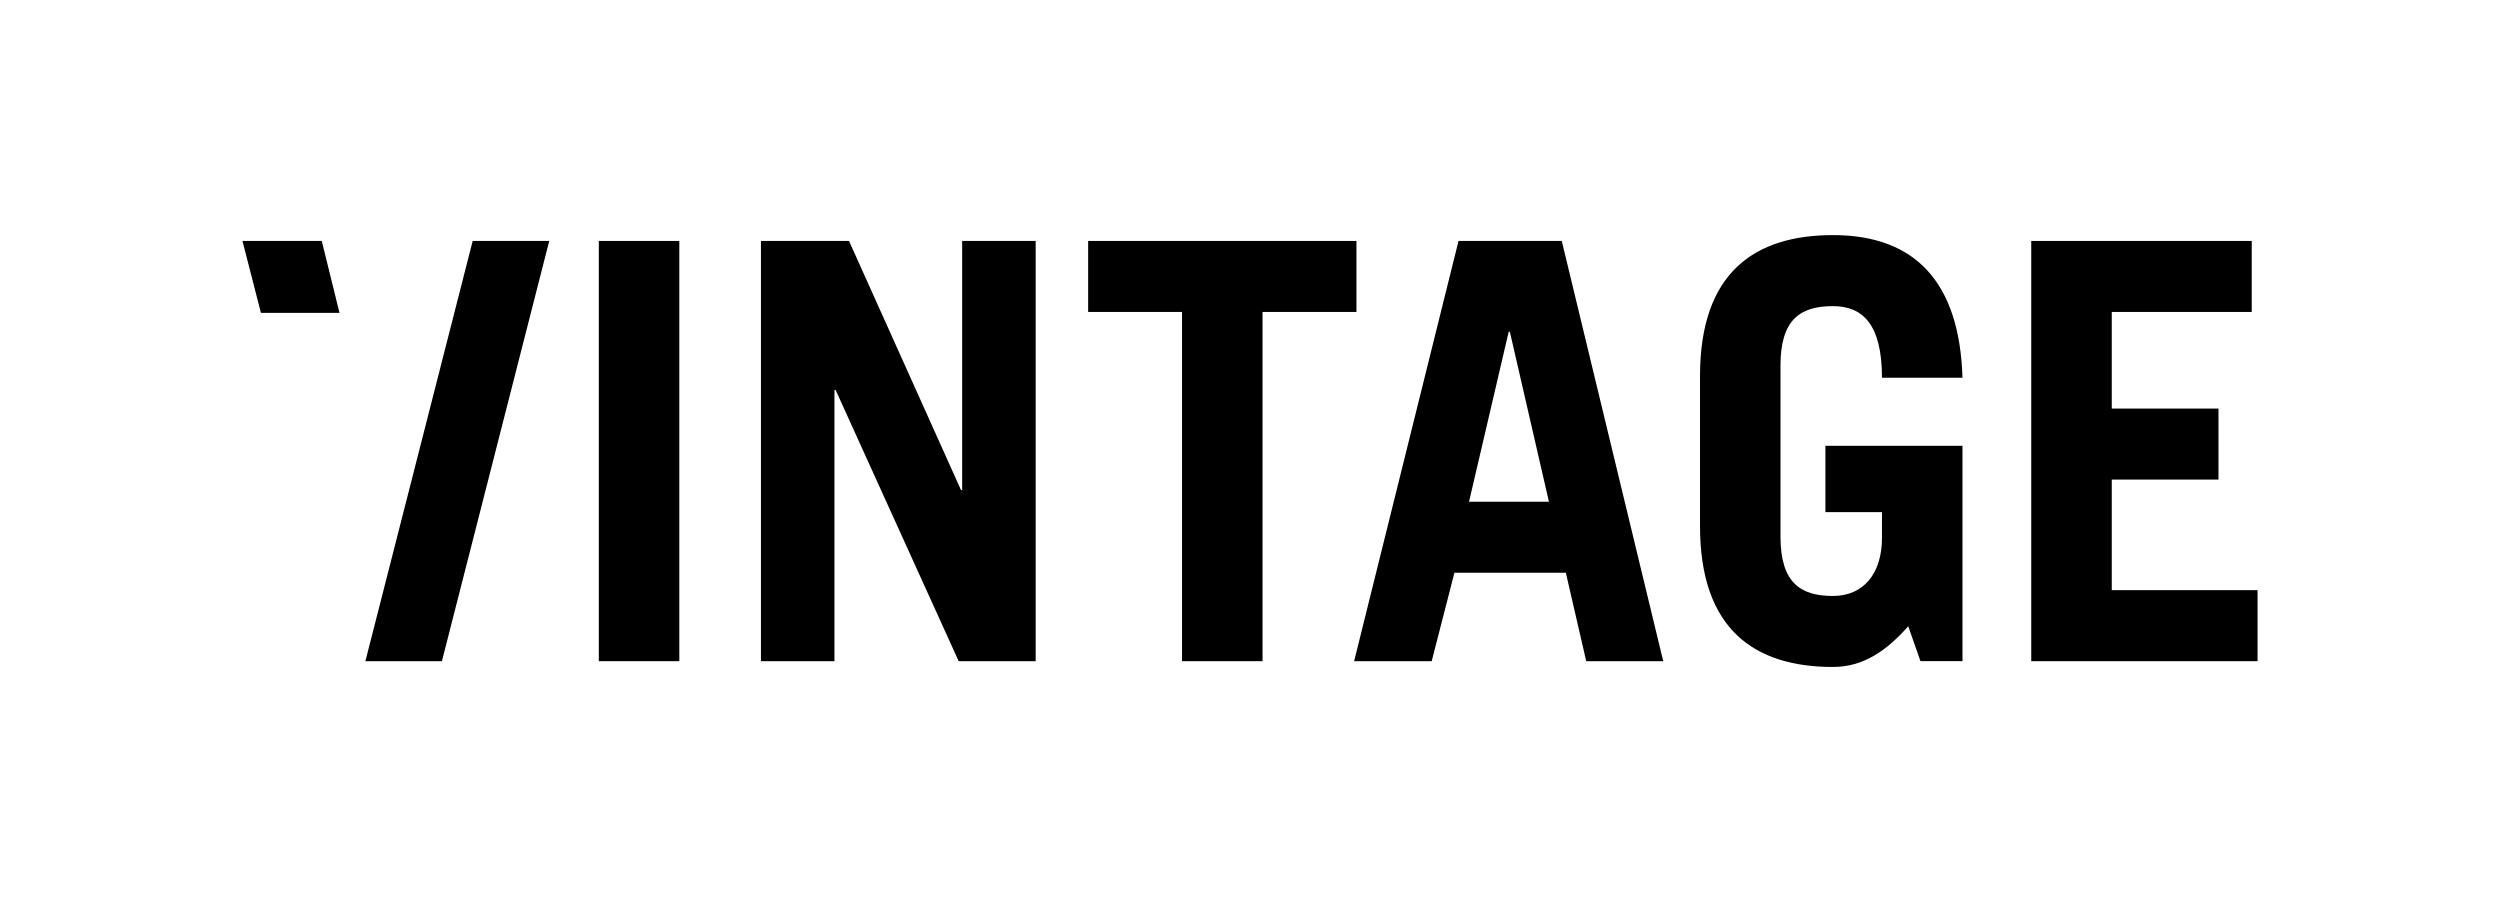 <?xml version="1.0" encoding="iso-8859-1"?>
<!-- Generator: Adobe Illustrator 18.0.0, SVG Export Plug-In . SVG Version: 6.00 Build 0)  -->
<!DOCTYPE svg PUBLIC "-//W3C//DTD SVG 1.1//EN" "http://www.w3.org/Graphics/SVG/1.1/DTD/svg11.dtd">
<svg version="1.1" id="&#x421;&#x43B;&#x43E;&#x439;_1"
	 xmlns="http://www.w3.org/2000/svg" xmlns:xlink="http://www.w3.org/1999/xlink" x="0px" y="0px" viewBox="0 0 86.833 31.333"
	 style="enable-background:new 0 0 86.833 31.333;" xml:space="preserve">
<g>
	<polygon style="fill:#000;" points="11.176,8.369 8.421,8.369 9.063,10.867 11.792,10.867 	"/>
	<rect x="20.799" y="8.369" style="fill:#000;" width="2.796" height="14.596"/>
	<polygon style="fill:#000;" points="33.419,17.021 33.379,17.021 29.489,8.369 26.43,8.369 26.43,22.965 28.983,22.965 
		28.983,13.544 29.023,13.544 33.298,22.965 35.972,22.965 35.972,8.369 33.419,8.369 	"/>
	<polygon style="fill:#000;" points="47.114,8.369 37.795,8.369 37.795,10.835 41.056,10.835 41.056,22.965 43.852,22.965 
		43.852,10.835 47.114,10.835 	"/>
	<path style="fill:#000;" d="M50.659,8.369l-3.626,14.596h2.694l0.79-3.073h3.869l0.709,3.073h2.674L54.245,8.369H50.659z
		 M51.024,17.426l1.378-5.903h0.04l1.357,5.903H51.024z"/>
	<path style="fill:#000;" d="M63.665,10.633c1.013,0,1.702,0.606,1.702,2.486h2.796c-0.101-3.315-1.641-4.953-4.497-4.953
		c-2.715,0-4.619,1.294-4.619,4.892v5.216c0,3.598,1.904,4.892,4.619,4.892c1.053,0,1.864-0.566,2.613-1.415l0.425,1.213h1.459
		v-7.48h-4.761v2.305h1.965v0.889c0,1.253-0.648,2.022-1.702,2.022c-1.114,0-1.823-0.445-1.823-2.062v-5.943
		C61.841,11.078,62.55,10.633,63.665,10.633z"/>
	<polygon style="fill:#000;" points="73.348,20.498 73.348,16.657 77.055,16.657 77.055,14.191 73.348,14.191 73.348,10.835 
		78.21,10.835 78.21,8.369 70.552,8.369 70.552,22.965 78.412,22.965 78.412,20.498 	"/>
	<polygon style="fill:#000;" points="16.418,8.369 12.691,22.965 15.349,22.965 19.077,8.369 	"/>
</g>
</svg>
